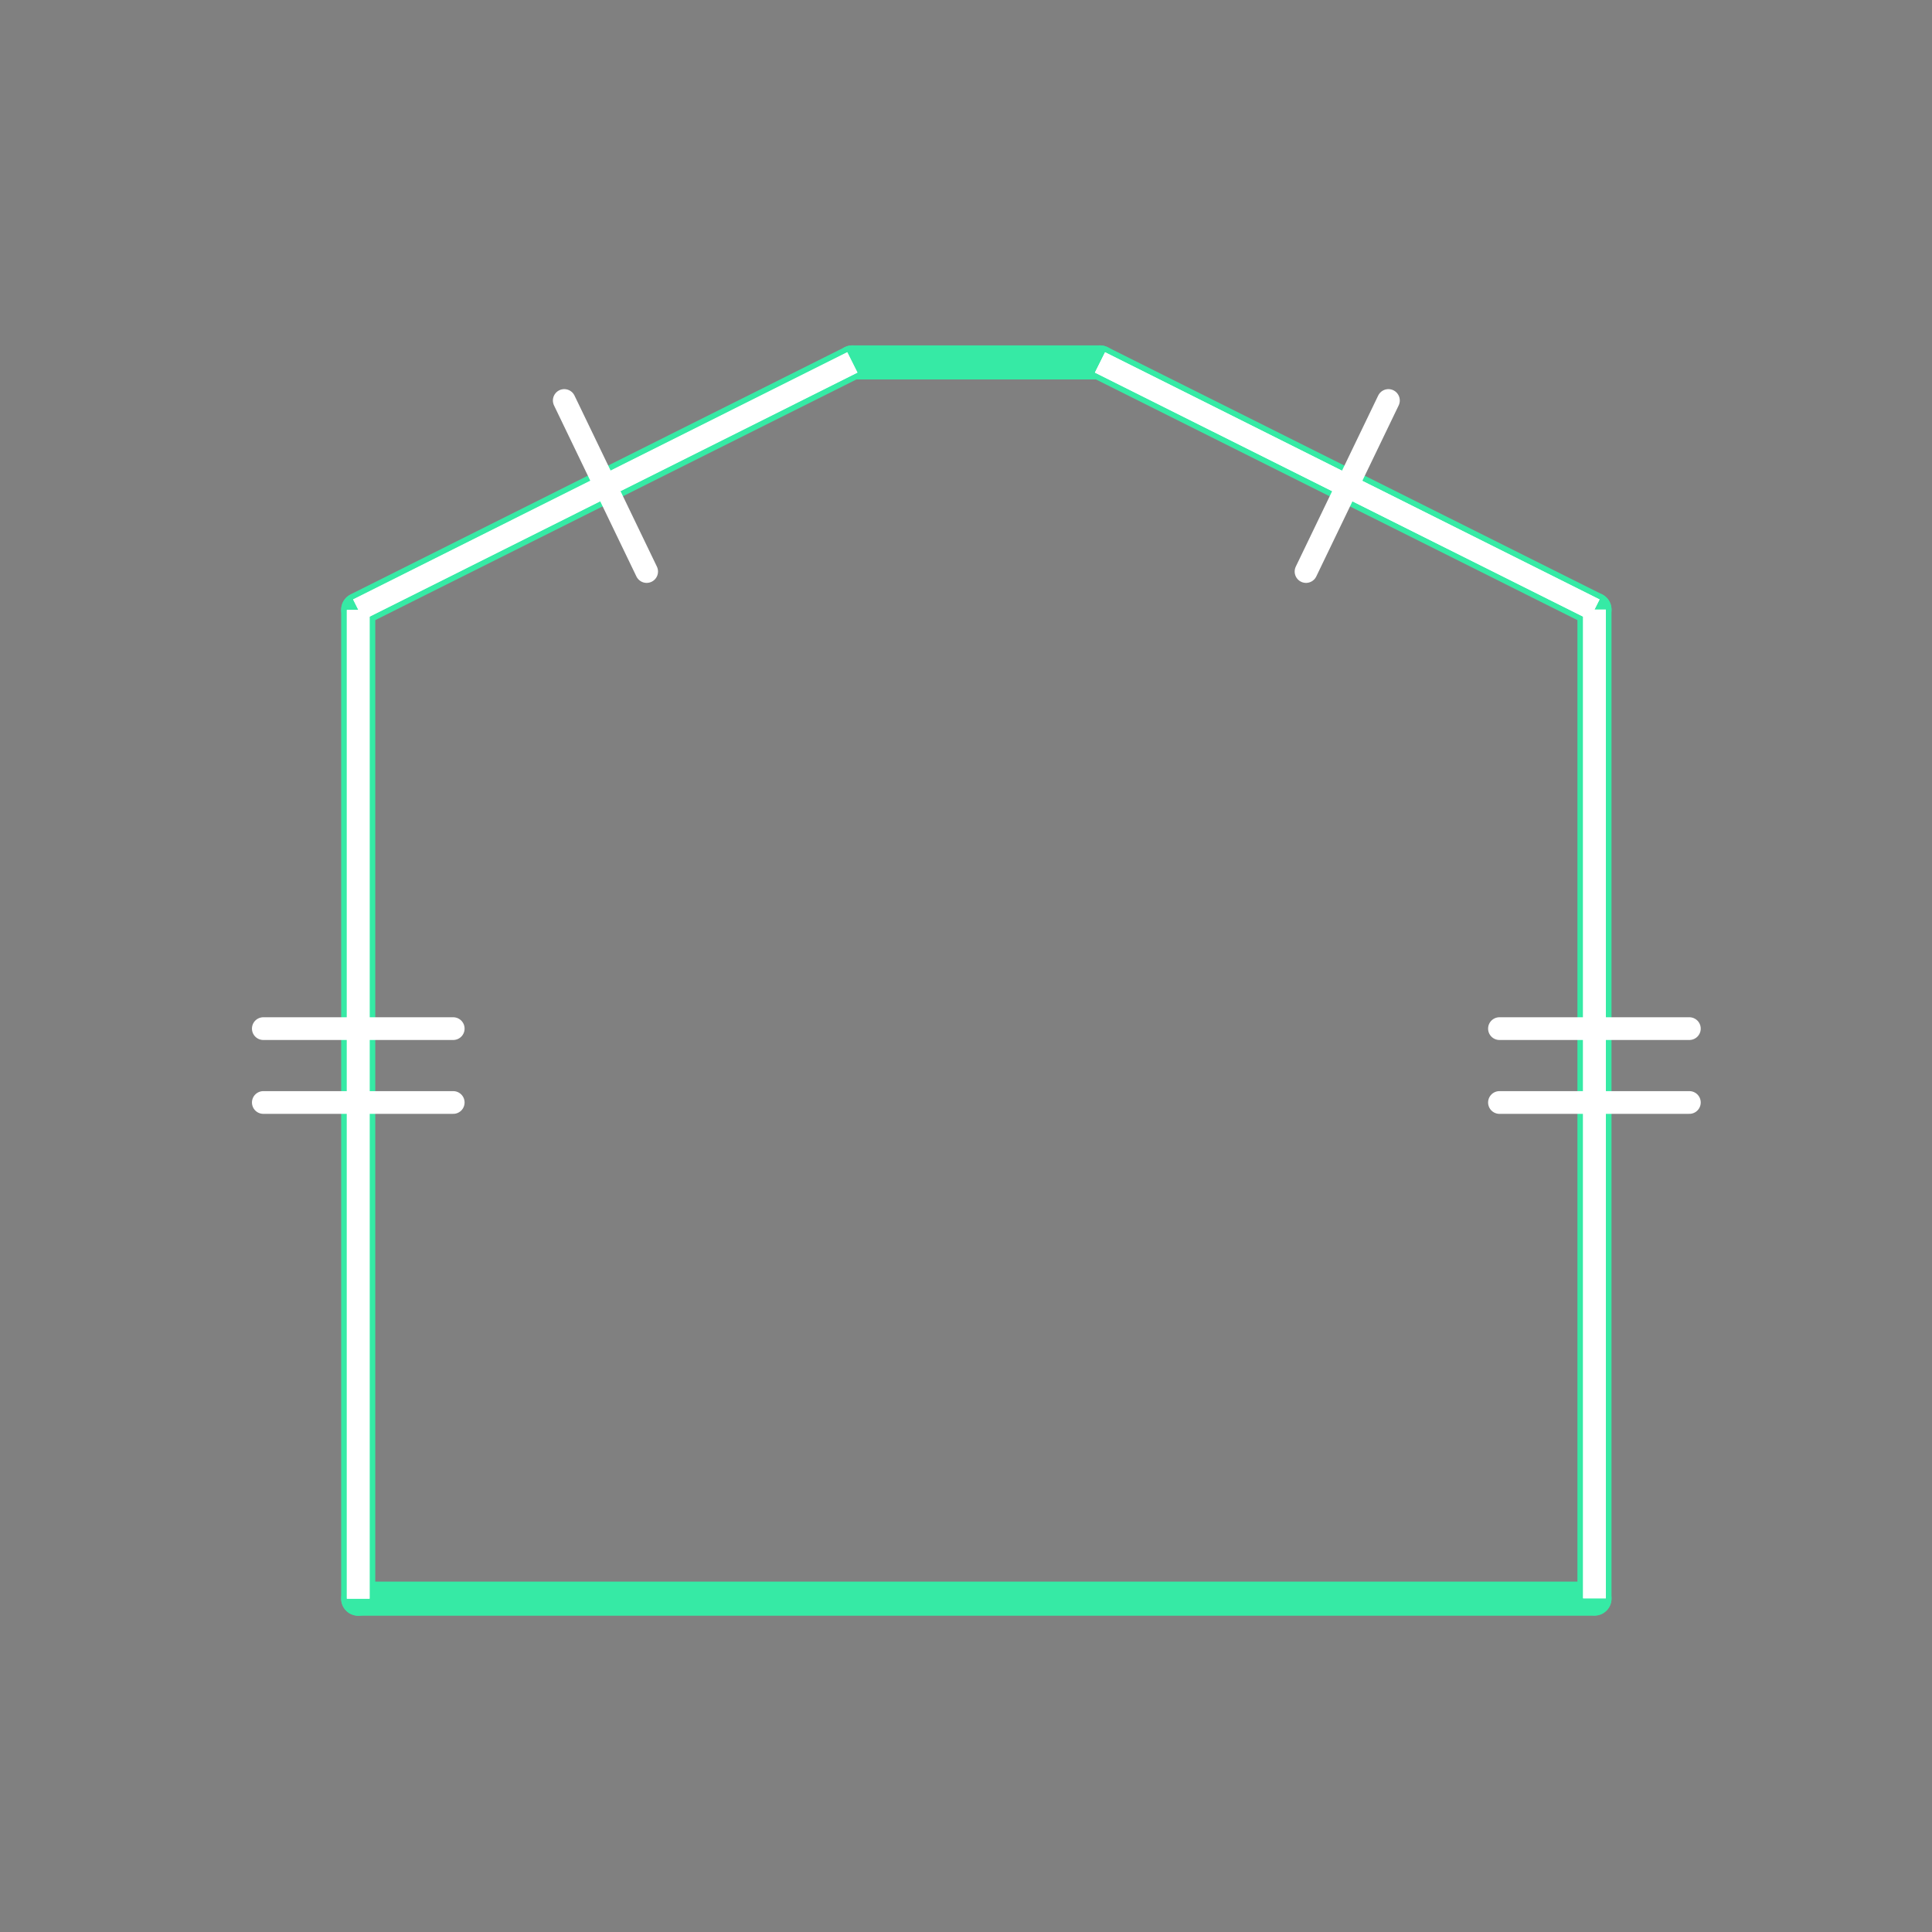 <svg id="_50" data-name="50" xmlns="http://www.w3.org/2000/svg" viewBox="0 0 170 170"><rect x="0" y="0" width="170" height="170" fill="#808080" stroke="none"/><defs><style>.cls-1{opacity:0;}.cls-2{fill:#2580b2;}.cls-3,.cls-4,.cls-5,.cls-6{fill:none;}.cls-3{stroke:#930;}.cls-3,.cls-4,.cls-5{stroke-linecap:round;stroke-linejoin:round;}.cls-4{stroke:#36eaa5;stroke-width:3px;}.cls-5,.cls-6{stroke:#fff;stroke-width:2px;}.cls-6{stroke-miterlimit:10;}</style></defs><title>50_tool1</title><g id="transparent_bg" data-name="transparent bg" class="cls-1"><rect class="cls-2" width="170" height="170"/></g><g id="shape"><path class="cls-3" d="M31.52,53.64L75,31.89"/><path class="cls-3" d="M75,31.89H96.79"/><path class="cls-3" d="M96.79,31.89L140.3,53.64"/><path class="cls-3" d="M140.3,53.64v87"/><path class="cls-3" d="M140.3,140.67H31.52"/><path class="cls-3" d="M31.52,140.67v-87"/><path class="cls-4" d="M31.52,53.64L75,31.89"/><path class="cls-4" d="M75,31.89H96.79"/><path class="cls-4" d="M96.79,31.89L140.3,53.64"/><path class="cls-4" d="M140.3,53.64v87"/><path class="cls-4" d="M140.3,140.67H31.52"/><path class="cls-4" d="M31.52,140.67v-87"/></g><g id="tool1"><line class="cls-5" x1="39.88" y1="97.01" x2="23.17" y2="97.01"/><line class="cls-5" x1="39.88" y1="90.51" x2="23.17" y2="90.51"/><line class="cls-5" x1="148.65" y1="97.01" x2="131.94" y2="97.01"/><line class="cls-5" x1="148.65" y1="90.51" x2="131.94" y2="90.51"/><line class="cls-5" x1="114.92" y1="50.29" x2="122.17" y2="35.24"/><line class="cls-5" x1="56.9" y1="50.29" x2="49.65" y2="35.24"/><path class="cls-6" d="M31.52,53.64L75,31.89"/><path class="cls-6" d="M96.79,31.89L140.3,53.64"/><path class="cls-6" d="M140.3,53.64v87"/><path class="cls-6" d="M31.52,140.67v-87"/><path class="cls-6" d="M31.52,53.64L75,31.89"/><path class="cls-6" d="M96.79,31.89L140.3,53.64"/><path class="cls-6" d="M140.3,53.64v87"/><path class="cls-6" d="M31.52,140.67v-87"/></g></svg>